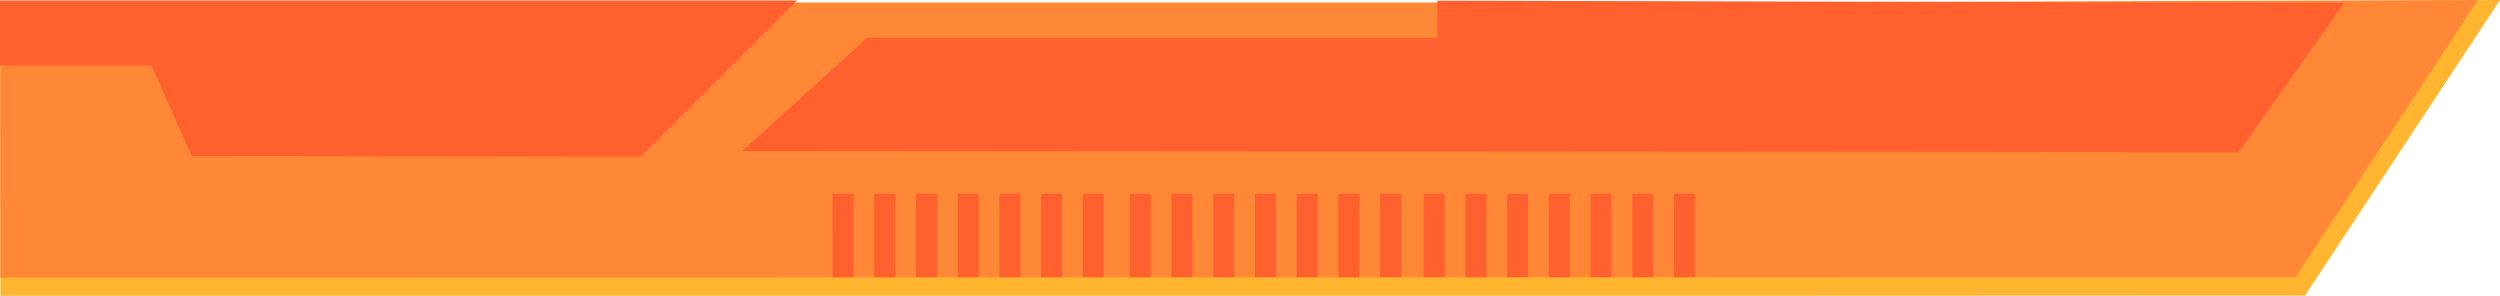 <svg xmlns="http://www.w3.org/2000/svg" width="584.368" height="69.141" viewBox="0 0 584.368 69.141">
  <g id="pv_referencias" transform="translate(0 87.702)">
    <g id="Grupo_712" data-name="Grupo 712" transform="translate(582.611 -87.702)">
      <path id="Caminho_926" data-name="Caminho 926" d="M0,0-183.552,1.218v7.86H-582.529l.034,60.063H-172.71l91.605-.038h37.27L1.757,0Z" fill="#ffb52f"/>
    </g>
    <g id="Grupo_713" data-name="Grupo 713" transform="translate(396.933 -87.129)">
      <path id="Caminho_927" data-name="Caminho 927" d="M0,0H-396.85V64.31l536.46-.1L182.221-.553Z" fill="#ff8735"/>
    </g>
    <g id="Grupo_714" data-name="Grupo 714" transform="translate(0 -87.588)">
      <path id="Caminho_928" data-name="Caminho 928" d="M0,0V15.184H35.431l9.381,21.143,104.952.186L185.925.353,186.378,0Z" fill="#ff602d"/>
    </g>
    <path id="Caminho_929" data-name="Caminho 929" d="M396.174-22.9H391.3V-42.4h4.875Zm-9.75,0h-4.875V-42.4h4.875Zm-9.75,0H371.8V-42.4h4.875Zm-9.75,0h-4.875V-42.4h4.875Zm-9.75,0H352.3V-42.4h4.875Zm-9.75,0h-4.875V-42.4h4.875Zm-9.75,0H332.8V-42.4h4.875Z" fill="#ff602d"/>
    <path id="Caminho_930" data-name="Caminho 930" d="M327.484-22.9h-4.875V-42.4h4.875Zm-9.75,0h-4.875V-42.4h4.875Zm-9.75,0h-4.875V-42.4h4.875Zm-9.75,0h-4.875V-42.4h4.875Zm-9.75,0h-4.875V-42.4h4.875Zm-9.75,0h-4.875V-42.4h4.875Zm-9.75,0h-4.875V-42.4h4.875Z" fill="#ff602d"/>
    <path id="Caminho_931" data-name="Caminho 931" d="M258-22.9h-4.875V-42.4H258Zm-9.75,0h-4.875V-42.4h4.875Zm-9.75,0h-4.875V-42.4H238.5Zm-9.75,0h-4.875V-42.4h4.875Zm-9.75,0h-4.875V-42.4H219Zm-9.75,0h-4.875V-42.4h4.875Zm-9.75,0h-4.875V-42.4H199.5Z" fill="#ff602d"/>
    <g id="Grupo_715" data-name="Grupo 715" transform="translate(335.988 -78.861)">
      <path id="Caminho_932" data-name="Caminho 932" d="M0,0H-133.228L-162.52,26.456l349.76.278,7.7-10.907,17-23.978L0-8.68Z" fill="#ff602d"/>
    </g>
  </g>
</svg>
